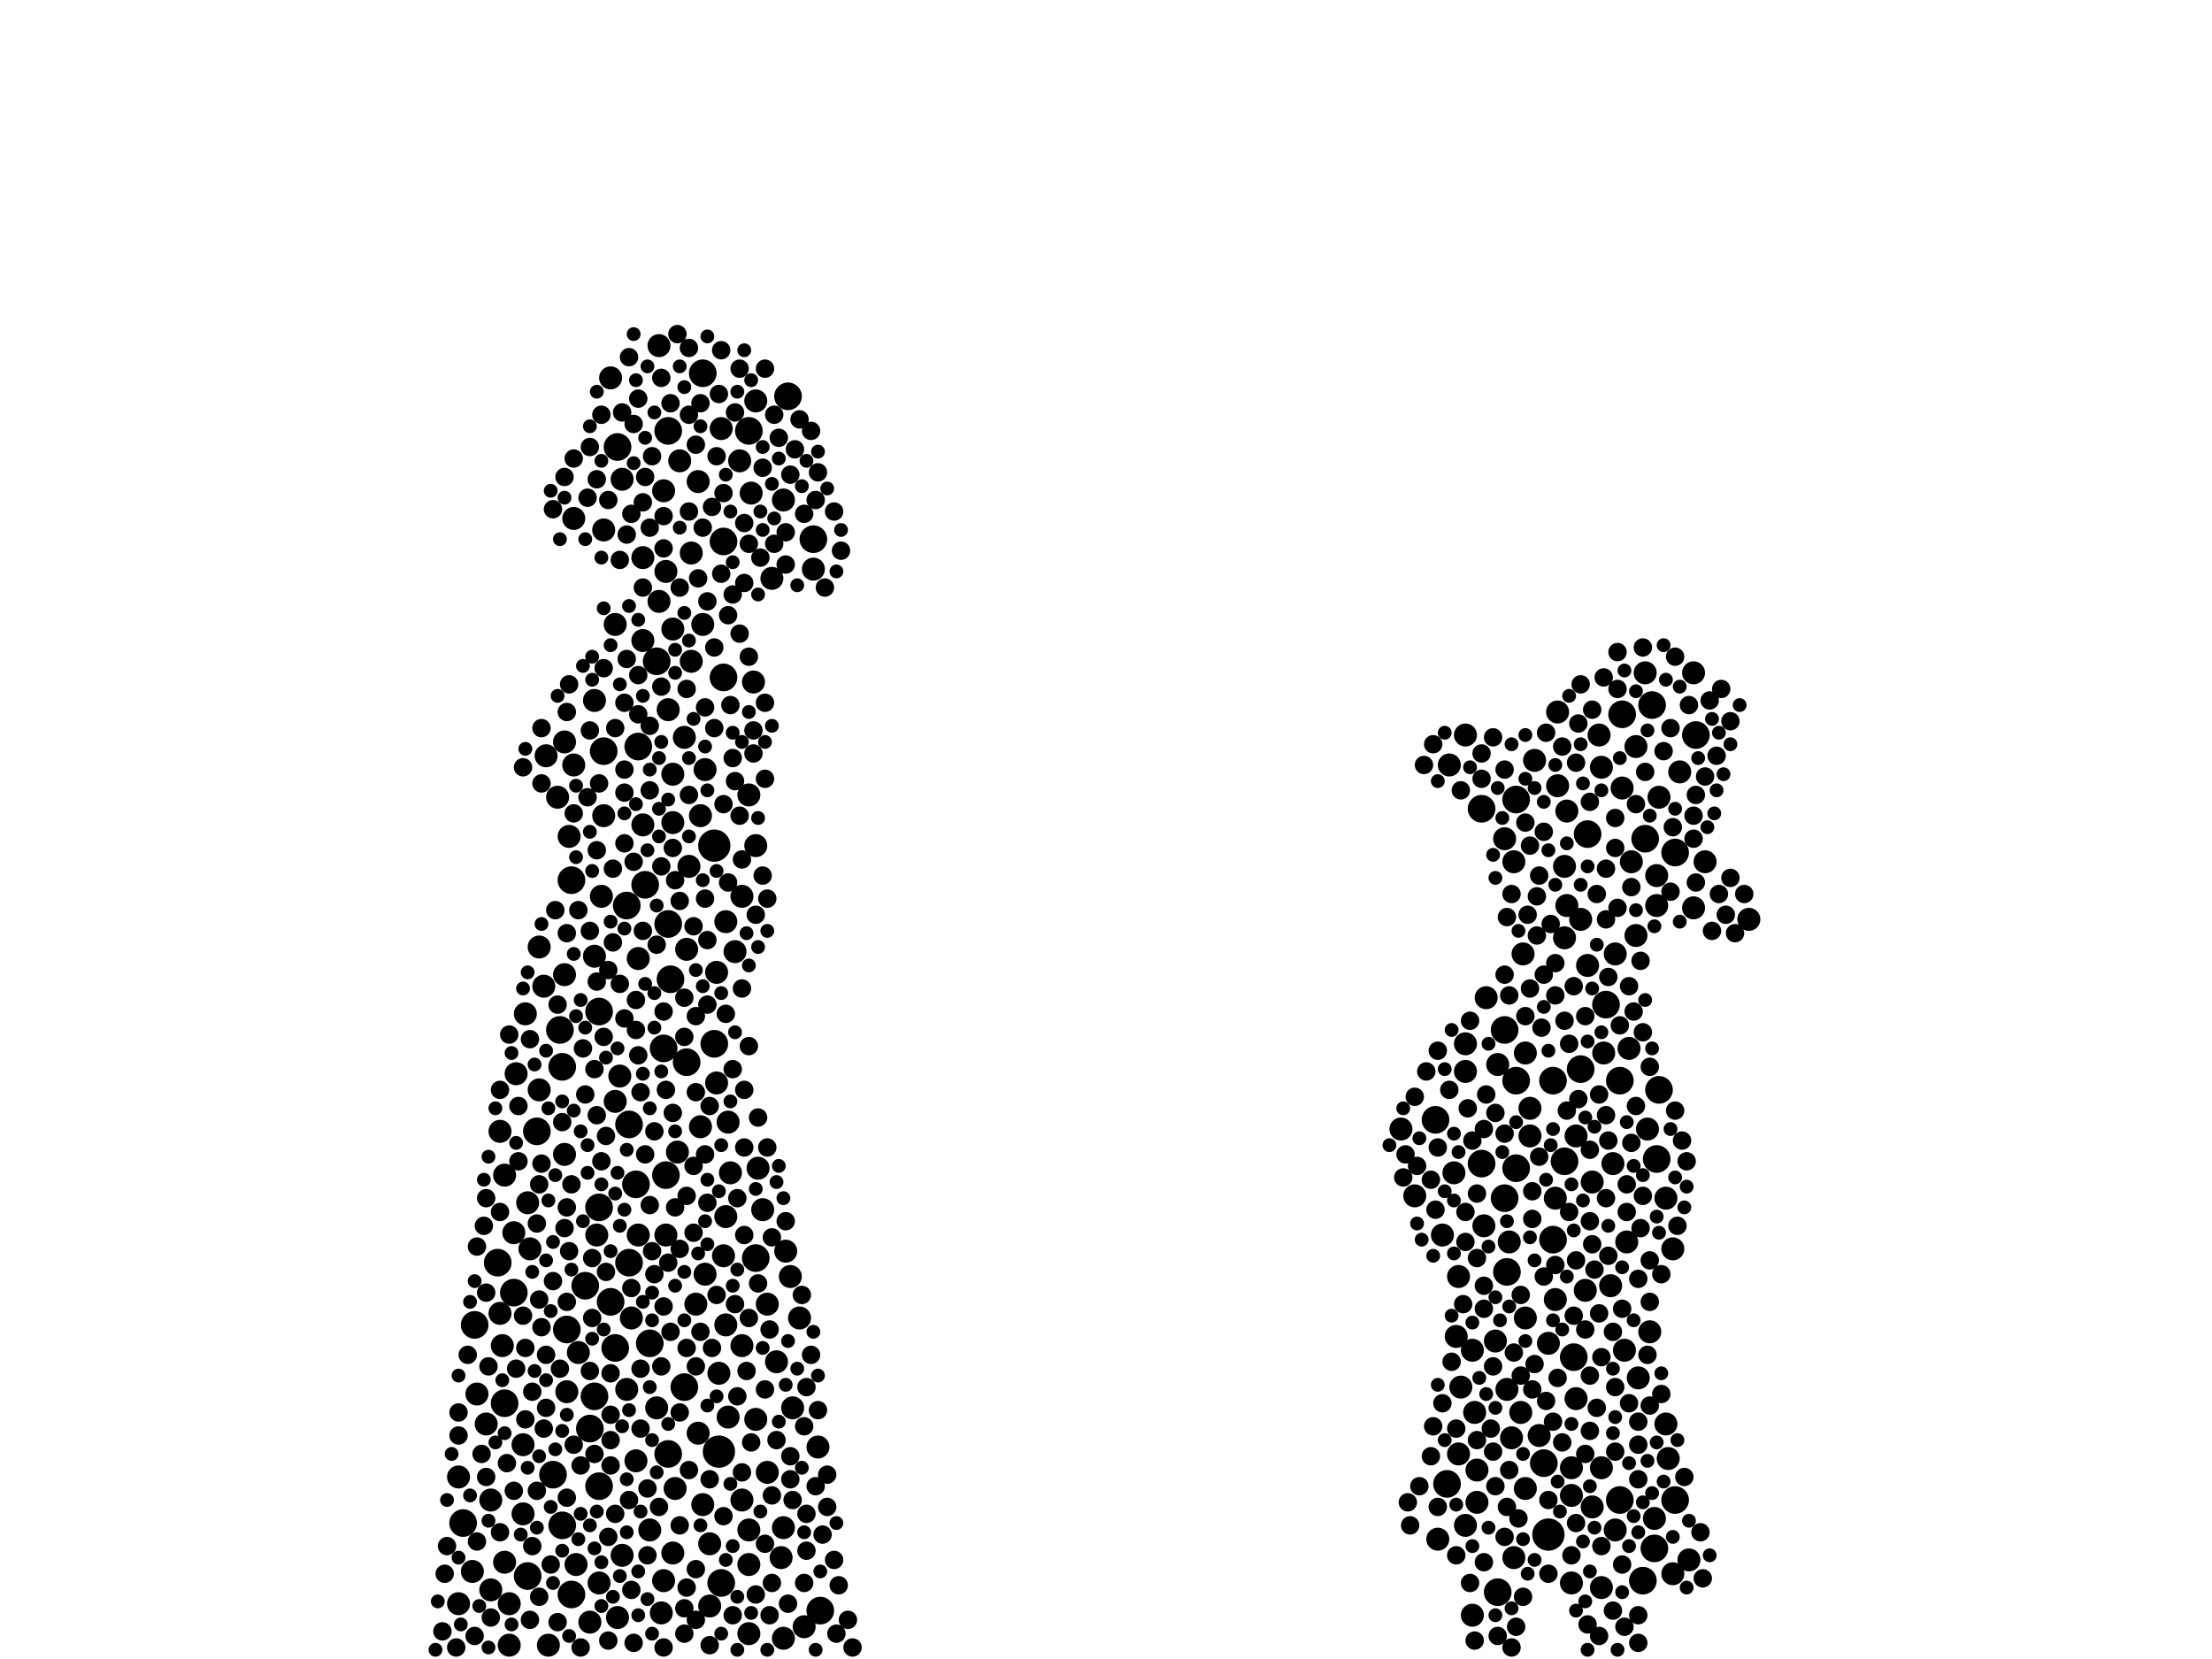 <?xml version="1.0" encoding="utf-8"?>
<svg xmlns="http://www.w3.org/2000/svg"
     xmlns:xlink="http://www.w3.org/1999/xlink" width="1920" height="1440" >

            <defs>
            <style type="text/css"><![CDATA[
circle {stroke: none;}
.c0 {fill: #000000;}
]]></style>
            </defs>
<rect x="0" y="0" width="1920" height="1440" fill="white"/>
<circle cx="620" cy="734" r="14" class="c0"/>
<circle cx="624" cy="1260" r="14" class="c0"/>
<circle cx="1344" cy="1332" r="14" class="c0"/>
<circle cx="626" cy="1374" r="12" class="c0"/>
<circle cx="512" cy="1240" r="12" class="c0"/>
<circle cx="1378" cy="724" r="12" class="c0"/>
<circle cx="508" cy="1116" r="12" class="c0"/>
<circle cx="1256" cy="1288" r="12" class="c0"/>
<circle cx="1286" cy="702" r="12" class="c0"/>
<circle cx="570" cy="574" r="12" class="c0"/>
<circle cx="656" cy="1092" r="12" class="c0"/>
<circle cx="712" cy="1398" r="12" class="c0"/>
<circle cx="1306" cy="1040" r="12" class="c0"/>
<circle cx="530" cy="1130" r="12" class="c0"/>
<circle cx="534" cy="1170" r="12" class="c0"/>
<circle cx="576" cy="910" r="12" class="c0"/>
<circle cx="684" cy="344" r="12" class="c0"/>
<circle cx="466" cy="982" r="12" class="c0"/>
<circle cx="486" cy="894" r="12" class="c0"/>
<circle cx="1300" cy="1382" r="12" class="c0"/>
<circle cx="1440" cy="946" r="12" class="c0"/>
<circle cx="1348" cy="1076" r="12" class="c0"/>
<circle cx="1286" cy="1010" r="12" class="c0"/>
<circle cx="594" cy="1204" r="12" class="c0"/>
<circle cx="438" cy="1218" r="12" class="c0"/>
<circle cx="496" cy="1384" r="12" class="c0"/>
<circle cx="580" cy="802" r="12" class="c0"/>
<circle cx="1454" cy="1302" r="12" class="c0"/>
<circle cx="580" cy="1262" r="12" class="c0"/>
<circle cx="496" cy="764" r="12" class="c0"/>
<circle cx="554" cy="648" r="12" class="c0"/>
<circle cx="1366" cy="1178" r="12" class="c0"/>
<circle cx="544" cy="786" r="12" class="c0"/>
<circle cx="706" cy="468" r="12" class="c0"/>
<circle cx="492" cy="1154" r="12" class="c0"/>
<circle cx="412" cy="1150" r="12" class="c0"/>
<circle cx="1358" cy="1008" r="12" class="c0"/>
<circle cx="1394" cy="872" r="12" class="c0"/>
<circle cx="1436" cy="1344" r="12" class="c0"/>
<circle cx="1340" cy="1270" r="12" class="c0"/>
<circle cx="432" cy="1096" r="12" class="c0"/>
<circle cx="1306" cy="894" r="12" class="c0"/>
<circle cx="524" cy="652" r="12" class="c0"/>
<circle cx="1308" cy="1104" r="12" class="c0"/>
<circle cx="582" cy="850" r="12" class="c0"/>
<circle cx="1426" cy="1372" r="12" class="c0"/>
<circle cx="578" cy="1020" r="12" class="c0"/>
<circle cx="628" cy="470" r="12" class="c0"/>
<circle cx="620" cy="906" r="12" class="c0"/>
<circle cx="1406" cy="1302" r="12" class="c0"/>
<circle cx="1246" cy="972" r="12" class="c0"/>
<circle cx="520" cy="878" r="12" class="c0"/>
<circle cx="1316" cy="694" r="12" class="c0"/>
<circle cx="488" cy="1324" r="12" class="c0"/>
<circle cx="536" cy="388" r="12" class="c0"/>
<circle cx="1472" cy="638" r="12" class="c0"/>
<circle cx="1438" cy="1006" r="12" class="c0"/>
<circle cx="480" cy="1280" r="12" class="c0"/>
<circle cx="546" cy="976" r="12" class="c0"/>
<circle cx="560" cy="768" r="12" class="c0"/>
<circle cx="520" cy="1048" r="12" class="c0"/>
<circle cx="1316" cy="938" r="12" class="c0"/>
<circle cx="402" cy="1322" r="12" class="c0"/>
<circle cx="488" cy="926" r="12" class="c0"/>
<circle cx="628" cy="588" r="12" class="c0"/>
<circle cx="520" cy="1290" r="12" class="c0"/>
<circle cx="546" cy="1096" r="12" class="c0"/>
<circle cx="596" cy="922" r="12" class="c0"/>
<circle cx="1348" cy="938" r="12" class="c0"/>
<circle cx="1372" cy="928" r="12" class="c0"/>
<circle cx="1408" cy="620" r="12" class="c0"/>
<circle cx="1428" cy="728" r="12" class="c0"/>
<circle cx="650" cy="374" r="12" class="c0"/>
<circle cx="580" cy="374" r="12" class="c0"/>
<circle cx="1406" cy="938" r="12" class="c0"/>
<circle cx="458" cy="1368" r="12" class="c0"/>
<circle cx="564" cy="1166" r="12" class="c0"/>
<circle cx="1454" cy="740" r="12" class="c0"/>
<circle cx="446" cy="1122" r="12" class="c0"/>
<circle cx="1316" cy="1014" r="12" class="c0"/>
<circle cx="516" cy="1212" r="12" class="c0"/>
<circle cx="610" cy="324" r="12" class="c0"/>
<circle cx="1434" cy="612" r="12" class="c0"/>
<circle cx="552" cy="1028" r="12" class="c0"/>
<circle cx="398" cy="1392" r="10" class="c0"/>
<circle cx="666" cy="1132" r="10" class="c0"/>
<circle cx="658" cy="1014" r="10" class="c0"/>
<circle cx="1392" cy="914" r="10" class="c0"/>
<circle cx="540" cy="416" r="10" class="c0"/>
<circle cx="1410" cy="1172" r="10" class="c0"/>
<circle cx="484" cy="692" r="10" class="c0"/>
<circle cx="1320" cy="1226" r="10" class="c0"/>
<circle cx="1358" cy="814" r="10" class="c0"/>
<circle cx="1252" cy="1072" r="10" class="c0"/>
<circle cx="436" cy="1168" r="10" class="c0"/>
<circle cx="1332" cy="660" r="10" class="c0"/>
<circle cx="1518" cy="798" r="10" class="c0"/>
<circle cx="1420" cy="648" r="10" class="c0"/>
<circle cx="1312" cy="1248" r="10" class="c0"/>
<circle cx="574" cy="1400" r="10" class="c0"/>
<circle cx="678" cy="1352" r="10" class="c0"/>
<circle cx="1228" cy="1038" r="10" class="c0"/>
<circle cx="622" cy="844" r="10" class="c0"/>
<circle cx="1272" cy="638" r="10" class="c0"/>
<circle cx="1382" cy="1026" r="10" class="c0"/>
<circle cx="468" cy="946" r="10" class="c0"/>
<circle cx="1390" cy="1274" r="10" class="c0"/>
<circle cx="410" cy="1364" r="10" class="c0"/>
<circle cx="544" cy="1206" r="10" class="c0"/>
<circle cx="456" cy="880" r="10" class="c0"/>
<circle cx="1266" cy="1262" r="10" class="c0"/>
<circle cx="1352" cy="682" r="10" class="c0"/>
<circle cx="656" cy="734" r="10" class="c0"/>
<circle cx="1398" cy="1116" r="10" class="c0"/>
<circle cx="500" cy="1358" r="10" class="c0"/>
<circle cx="642" cy="400" r="10" class="c0"/>
<circle cx="448" cy="932" r="10" class="c0"/>
<circle cx="398" cy="1282" r="10" class="c0"/>
<circle cx="490" cy="1002" r="10" class="c0"/>
<circle cx="710" cy="1256" r="10" class="c0"/>
<circle cx="518" cy="1072" r="10" class="c0"/>
<circle cx="1350" cy="1128" r="10" class="c0"/>
<circle cx="584" cy="672" r="10" class="c0"/>
<circle cx="1388" cy="638" r="10" class="c0"/>
<circle cx="498" cy="664" r="10" class="c0"/>
<circle cx="1422" cy="1196" r="10" class="c0"/>
<circle cx="630" cy="1056" r="10" class="c0"/>
<circle cx="584" cy="1348" r="10" class="c0"/>
<circle cx="1458" cy="670" r="10" class="c0"/>
<circle cx="1480" cy="748" r="10" class="c0"/>
<circle cx="472" cy="856" r="10" class="c0"/>
<circle cx="1402" cy="828" r="10" class="c0"/>
<circle cx="1300" cy="924" r="10" class="c0"/>
<circle cx="1440" cy="692" r="10" class="c0"/>
<circle cx="638" cy="826" r="10" class="c0"/>
<circle cx="1400" cy="1010" r="10" class="c0"/>
<circle cx="666" cy="1278" r="10" class="c0"/>
<circle cx="552" cy="1268" r="10" class="c0"/>
<circle cx="524" cy="708" r="10" class="c0"/>
<circle cx="534" cy="542" r="10" class="c0"/>
<circle cx="1248" cy="1336" r="10" class="c0"/>
<circle cx="606" cy="1244" r="10" class="c0"/>
<circle cx="1416" cy="748" r="10" class="c0"/>
<circle cx="580" cy="616" r="10" class="c0"/>
<circle cx="530" cy="328" r="10" class="c0"/>
<circle cx="1350" cy="1040" r="10" class="c0"/>
<circle cx="1470" cy="788" r="10" class="c0"/>
<circle cx="434" cy="1140" r="10" class="c0"/>
<circle cx="1452" cy="1084" r="10" class="c0"/>
<circle cx="1344" cy="1166" r="10" class="c0"/>
<circle cx="1298" cy="1164" r="10" class="c0"/>
<circle cx="438" cy="1020" r="10" class="c0"/>
<circle cx="1360" cy="704" r="10" class="c0"/>
<circle cx="1414" cy="910" r="10" class="c0"/>
<circle cx="1412" cy="1078" r="10" class="c0"/>
<circle cx="516" cy="830" r="10" class="c0"/>
<circle cx="612" cy="668" r="10" class="c0"/>
<circle cx="694" cy="1144" r="10" class="c0"/>
<circle cx="1364" cy="1274" r="10" class="c0"/>
<circle cx="586" cy="1292" r="10" class="c0"/>
<circle cx="1364" cy="1374" r="10" class="c0"/>
<circle cx="670" cy="502" r="10" class="c0"/>
<circle cx="1390" cy="666" r="10" class="c0"/>
<circle cx="686" cy="1108" r="10" class="c0"/>
<circle cx="1280" cy="1226" r="10" class="c0"/>
<circle cx="1288" cy="1064" r="10" class="c0"/>
<circle cx="558" cy="484" r="10" class="c0"/>
<circle cx="1446" cy="1040" r="10" class="c0"/>
<circle cx="650" cy="1328" r="10" class="c0"/>
<circle cx="446" cy="1070" r="10" class="c0"/>
<circle cx="502" cy="1174" r="10" class="c0"/>
<circle cx="1310" cy="1078" r="10" class="c0"/>
<circle cx="606" cy="418" r="10" class="c0"/>
<circle cx="474" cy="656" r="10" class="c0"/>
<circle cx="1272" cy="906" r="10" class="c0"/>
<circle cx="632" cy="1230" r="10" class="c0"/>
<circle cx="1314" cy="748" r="10" class="c0"/>
<circle cx="1272" cy="930" r="10" class="c0"/>
<circle cx="1258" cy="664" r="10" class="c0"/>
<circle cx="630" cy="1150" r="10" class="c0"/>
<circle cx="1438" cy="760" r="10" class="c0"/>
<circle cx="630" cy="800" r="10" class="c0"/>
<circle cx="1446" cy="1236" r="10" class="c0"/>
<circle cx="1306" cy="728" r="10" class="c0"/>
<circle cx="1466" cy="1354" r="10" class="c0"/>
<circle cx="1324" cy="1144" r="10" class="c0"/>
<circle cx="1324" cy="914" r="10" class="c0"/>
<circle cx="600" cy="574" r="10" class="c0"/>
<circle cx="608" cy="978" r="10" class="c0"/>
<circle cx="594" cy="640" r="10" class="c0"/>
<circle cx="1372" cy="798" r="10" class="c0"/>
<circle cx="494" cy="726" r="10" class="c0"/>
<circle cx="540" cy="1350" r="10" class="c0"/>
<circle cx="554" cy="832" r="10" class="c0"/>
<circle cx="1448" cy="1266" r="10" class="c0"/>
<circle cx="1408" cy="684" r="10" class="c0"/>
<circle cx="1308" cy="1206" r="10" class="c0"/>
<circle cx="644" cy="1302" r="10" class="c0"/>
<circle cx="524" cy="460" r="10" class="c0"/>
<circle cx="1382" cy="1308" r="10" class="c0"/>
<circle cx="520" cy="1374" r="10" class="c0"/>
<circle cx="616" cy="1394" r="10" class="c0"/>
<circle cx="414" cy="1210" r="10" class="c0"/>
<circle cx="622" cy="940" r="10" class="c0"/>
<circle cx="572" cy="522" r="10" class="c0"/>
<circle cx="680" cy="1422" r="10" class="c0"/>
<circle cx="654" cy="592" r="10" class="c0"/>
<circle cx="1282" cy="1276" r="10" class="c0"/>
<circle cx="434" cy="982" r="10" class="c0"/>
<circle cx="498" cy="450" r="10" class="c0"/>
<circle cx="612" cy="1106" r="10" class="c0"/>
<circle cx="650" cy="690" r="10" class="c0"/>
<circle cx="516" cy="608" r="10" class="c0"/>
<circle cx="1364" cy="1298" r="10" class="c0"/>
<circle cx="1216" cy="980" r="10" class="c0"/>
<circle cx="1278" cy="1402" r="10" class="c0"/>
<circle cx="454" cy="1254" r="10" class="c0"/>
<circle cx="680" cy="1326" r="10" class="c0"/>
<circle cx="1376" cy="1120" r="10" class="c0"/>
<circle cx="558" cy="716" r="10" class="c0"/>
<circle cx="1352" cy="618" r="10" class="c0"/>
<circle cx="1272" cy="1324" r="10" class="c0"/>
<circle cx="442" cy="1392" r="10" class="c0"/>
<circle cx="460" cy="1084" r="10" class="c0"/>
<circle cx="674" cy="1182" r="10" class="c0"/>
<circle cx="652" cy="428" r="10" class="c0"/>
<circle cx="608" cy="708" r="10" class="c0"/>
<circle cx="588" cy="1000" r="10" class="c0"/>
<circle cx="492" cy="1208" r="10" class="c0"/>
<circle cx="572" cy="300" r="10" class="c0"/>
<circle cx="578" cy="1072" r="10" class="c0"/>
<circle cx="1282" cy="1304" r="10" class="c0"/>
<circle cx="458" cy="1044" r="10" class="c0"/>
<circle cx="584" cy="546" r="10" class="c0"/>
<circle cx="598" cy="752" r="10" class="c0"/>
<circle cx="1262" cy="1018" r="10" class="c0"/>
<circle cx="476" cy="1428" r="10" class="c0"/>
<circle cx="576" cy="1372" r="10" class="c0"/>
<circle cx="554" cy="1072" r="10" class="c0"/>
<circle cx="1368" cy="986" r="10" class="c0"/>
<circle cx="590" cy="400" r="10" class="c0"/>
<circle cx="600" cy="480" r="10" class="c0"/>
<circle cx="1360" cy="786" r="10" class="c0"/>
<circle cx="1290" cy="866" r="10" class="c0"/>
<circle cx="1266" cy="1108" r="10" class="c0"/>
<circle cx="534" cy="956" r="10" class="c0"/>
<circle cx="1268" cy="1204" r="10" class="c0"/>
<circle cx="438" cy="1356" r="10" class="c0"/>
<circle cx="1264" cy="1160" r="10" class="c0"/>
<circle cx="538" cy="934" r="10" class="c0"/>
<circle cx="578" cy="496" r="10" class="c0"/>
<circle cx="1322" cy="828" r="10" class="c0"/>
<circle cx="706" cy="494" r="10" class="c0"/>
<circle cx="682" cy="1086" r="10" class="c0"/>
<circle cx="1278" cy="1172" r="10" class="c0"/>
<circle cx="1336" cy="1246" r="10" class="c0"/>
<circle cx="548" cy="1144" r="10" class="c0"/>
<circle cx="1358" cy="752" r="10" class="c0"/>
<circle cx="596" cy="824" r="10" class="c0"/>
<circle cx="626" cy="372" r="10" class="c0"/>
<circle cx="584" cy="714" r="10" class="c0"/>
<circle cx="1452" cy="1366" r="10" class="c0"/>
<circle cx="688" cy="1222" r="10" class="c0"/>
<circle cx="1436" cy="1318" r="10" class="c0"/>
<circle cx="468" cy="822" r="10" class="c0"/>
<circle cx="644" cy="1168" r="10" class="c0"/>
<circle cx="1438" cy="786" r="10" class="c0"/>
<circle cx="1432" cy="1156" r="10" class="c0"/>
<circle cx="1328" cy="962" r="10" class="c0"/>
<circle cx="1324" cy="1292" r="10" class="c0"/>
<circle cx="1470" cy="584" r="10" class="c0"/>
<circle cx="624" cy="1192" r="10" class="c0"/>
<circle cx="650" cy="1418" r="10" class="c0"/>
<circle cx="522" cy="778" r="10" class="c0"/>
<circle cx="512" cy="1408" r="10" class="c0"/>
<circle cx="610" cy="542" r="10" class="c0"/>
<circle cx="628" cy="1090" r="10" class="c0"/>
<circle cx="422" cy="1236" r="10" class="c0"/>
<circle cx="454" cy="1314" r="10" class="c0"/>
<circle cx="662" cy="1050" r="10" class="c0"/>
<circle cx="610" cy="1306" r="10" class="c0"/>
<circle cx="426" cy="1380" r="10" class="c0"/>
<circle cx="426" cy="1302" r="10" class="c0"/>
<circle cx="656" cy="1232" r="10" class="c0"/>
<circle cx="644" cy="778" r="10" class="c0"/>
<circle cx="604" cy="1132" r="10" class="c0"/>
<circle cx="1314" cy="1352" r="10" class="c0"/>
<circle cx="536" cy="1404" r="10" class="c0"/>
<circle cx="634" cy="1018" r="10" class="c0"/>
<circle cx="1420" cy="812" r="10" class="c0"/>
<circle cx="1378" cy="838" r="10" class="c0"/>
<circle cx="1430" cy="980" r="10" class="c0"/>
<circle cx="490" cy="846" r="10" class="c0"/>
<circle cx="564" cy="1328" r="10" class="c0"/>
<circle cx="576" cy="426" r="10" class="c0"/>
<circle cx="558" cy="556" r="10" class="c0"/>
<circle cx="490" cy="644" r="10" class="c0"/>
<circle cx="650" cy="1358" r="10" class="c0"/>
<circle cx="1428" cy="584" r="10" class="c0"/>
<circle cx="1390" cy="1378" r="10" class="c0"/>
<circle cx="680" cy="434" r="10" class="c0"/>
<circle cx="616" cy="1340" r="10" class="c0"/>
<circle cx="1328" cy="986" r="10" class="c0"/>
<circle cx="698" cy="1412" r="10" class="c0"/>
<circle cx="1402" cy="1328" r="10" class="c0"/>
<circle cx="656" cy="348" r="10" class="c0"/>
<circle cx="1368" cy="1214" r="10" class="c0"/>
<circle cx="570" cy="1222" r="10" class="c0"/>
<circle cx="442" cy="1428" r="10" class="c0"/>
<circle cx="632" cy="974" r="10" class="c0"/>
<circle cx="1242" cy="1024" r="8" class="c0"/>
<circle cx="604" cy="1186" r="8" class="c0"/>
<circle cx="1408" cy="1136" r="8" class="c0"/>
<circle cx="1502" cy="626" r="8" class="c0"/>
<circle cx="496" cy="1028" r="8" class="c0"/>
<circle cx="686" cy="1284" r="8" class="c0"/>
<circle cx="1402" cy="1204" r="8" class="c0"/>
<circle cx="1290" cy="950" r="8" class="c0"/>
<circle cx="566" cy="396" r="8" class="c0"/>
<circle cx="1402" cy="736" r="8" class="c0"/>
<circle cx="490" cy="414" r="8" class="c0"/>
<circle cx="1400" cy="1398" r="8" class="c0"/>
<circle cx="698" cy="1374" r="8" class="c0"/>
<circle cx="460" cy="1406" r="8" class="c0"/>
<circle cx="1394" cy="968" r="8" class="c0"/>
<circle cx="528" cy="434" r="8" class="c0"/>
<circle cx="598" cy="302" r="8" class="c0"/>
<circle cx="1338" cy="892" r="8" class="c0"/>
<circle cx="1272" cy="1052" r="8" class="c0"/>
<circle cx="1300" cy="1420" r="8" class="c0"/>
<circle cx="538" cy="486" r="8" class="c0"/>
<circle cx="1308" cy="796" r="8" class="c0"/>
<circle cx="398" cy="1246" r="8" class="c0"/>
<circle cx="1306" cy="668" r="8" class="c0"/>
<circle cx="1332" cy="1184" r="8" class="c0"/>
<circle cx="494" cy="1086" r="8" class="c0"/>
<circle cx="662" cy="406" r="8" class="c0"/>
<circle cx="514" cy="1144" r="8" class="c0"/>
<circle cx="714" cy="1332" r="8" class="c0"/>
<circle cx="516" cy="1262" r="8" class="c0"/>
<circle cx="590" cy="1084" r="8" class="c0"/>
<circle cx="1294" cy="1240" r="8" class="c0"/>
<circle cx="636" cy="516" r="8" class="c0"/>
<circle cx="620" cy="562" r="8" class="c0"/>
<circle cx="648" cy="1190" r="8" class="c0"/>
<circle cx="512" cy="808" r="8" class="c0"/>
<circle cx="582" cy="350" r="8" class="c0"/>
<circle cx="560" cy="1002" r="8" class="c0"/>
<circle cx="634" cy="612" r="8" class="c0"/>
<circle cx="472" cy="1240" r="8" class="c0"/>
<circle cx="1308" cy="1308" r="8" class="c0"/>
<circle cx="1324" cy="882" r="8" class="c0"/>
<circle cx="594" cy="900" r="8" class="c0"/>
<circle cx="1404" cy="598" r="8" class="c0"/>
<circle cx="654" cy="634" r="8" class="c0"/>
<circle cx="434" cy="1330" r="8" class="c0"/>
<circle cx="466" cy="1294" r="8" class="c0"/>
<circle cx="630" cy="880" r="8" class="c0"/>
<circle cx="598" cy="444" r="8" class="c0"/>
<circle cx="518" cy="852" r="8" class="c0"/>
<circle cx="1356" cy="648" r="8" class="c0"/>
<circle cx="474" cy="1176" r="8" class="c0"/>
<circle cx="470" cy="680" r="8" class="c0"/>
<circle cx="462" cy="1208" r="8" class="c0"/>
<circle cx="492" cy="618" r="8" class="c0"/>
<circle cx="1492" cy="776" r="8" class="c0"/>
<circle cx="1222" cy="1304" r="8" class="c0"/>
<circle cx="386" cy="1366" r="8" class="c0"/>
<circle cx="418" cy="1262" r="8" class="c0"/>
<circle cx="664" cy="1206" r="8" class="c0"/>
<circle cx="564" cy="686" r="8" class="c0"/>
<circle cx="554" cy="916" r="8" class="c0"/>
<circle cx="1422" cy="1254" r="8" class="c0"/>
<circle cx="616" cy="1284" r="8" class="c0"/>
<circle cx="568" cy="1106" r="8" class="c0"/>
<circle cx="498" cy="1254" r="8" class="c0"/>
<circle cx="450" cy="1008" r="8" class="c0"/>
<circle cx="1380" cy="1242" r="8" class="c0"/>
<circle cx="1314" cy="1174" r="8" class="c0"/>
<circle cx="1422" cy="1234" r="8" class="c0"/>
<circle cx="1238" cy="930" r="8" class="c0"/>
<circle cx="708" cy="1290" r="8" class="c0"/>
<circle cx="1404" cy="788" r="8" class="c0"/>
<circle cx="656" cy="1384" r="8" class="c0"/>
<circle cx="612" cy="780" r="8" class="c0"/>
<circle cx="688" cy="1302" r="8" class="c0"/>
<circle cx="1264" cy="1350" r="8" class="c0"/>
<circle cx="1462" cy="1282" r="8" class="c0"/>
<circle cx="1312" cy="776" r="8" class="c0"/>
<circle cx="422" cy="1040" r="8" class="c0"/>
<circle cx="556" cy="1240" r="8" class="c0"/>
<circle cx="490" cy="1066" r="8" class="c0"/>
<circle cx="652" cy="1252" r="8" class="c0"/>
<circle cx="1376" cy="1154" r="8" class="c0"/>
<circle cx="1372" cy="594" r="8" class="c0"/>
<circle cx="1282" cy="1092" r="8" class="c0"/>
<circle cx="1288" cy="1136" r="8" class="c0"/>
<circle cx="522" cy="1008" r="8" class="c0"/>
<circle cx="646" cy="946" r="8" class="c0"/>
<circle cx="1394" cy="754" r="8" class="c0"/>
<circle cx="690" cy="390" r="8" class="c0"/>
<circle cx="674" cy="1250" r="8" class="c0"/>
<circle cx="554" cy="586" r="8" class="c0"/>
<circle cx="1350" cy="864" r="8" class="c0"/>
<circle cx="1296" cy="1186" r="8" class="c0"/>
<circle cx="704" cy="1176" r="8" class="c0"/>
<circle cx="480" cy="1112" r="8" class="c0"/>
<circle cx="740" cy="1430" r="8" class="c0"/>
<circle cx="406" cy="1176" r="8" class="c0"/>
<circle cx="396" cy="1430" r="8" class="c0"/>
<circle cx="528" cy="1424" r="8" class="c0"/>
<circle cx="700" cy="1346" r="8" class="c0"/>
<circle cx="530" cy="1192" r="8" class="c0"/>
<circle cx="656" cy="794" r="8" class="c0"/>
<circle cx="568" cy="982" r="8" class="c0"/>
<circle cx="1476" cy="1330" r="8" class="c0"/>
<circle cx="516" cy="928" r="8" class="c0"/>
<circle cx="550" cy="1426" r="8" class="c0"/>
<circle cx="1288" cy="1356" r="8" class="c0"/>
<circle cx="578" cy="946" r="8" class="c0"/>
<circle cx="556" cy="1188" r="8" class="c0"/>
<circle cx="636" cy="928" r="8" class="c0"/>
<circle cx="534" cy="632" r="8" class="c0"/>
<circle cx="626" cy="304" r="8" class="c0"/>
<circle cx="660" cy="484" r="8" class="c0"/>
<circle cx="1258" cy="946" r="8" class="c0"/>
<circle cx="576" cy="878" r="8" class="c0"/>
<circle cx="564" cy="458" r="8" class="c0"/>
<circle cx="1340" cy="1108" r="8" class="c0"/>
<circle cx="1470" cy="708" r="8" class="c0"/>
<circle cx="488" cy="974" r="8" class="c0"/>
<circle cx="572" cy="1308" r="8" class="c0"/>
<circle cx="1412" cy="1052" r="8" class="c0"/>
<circle cx="584" cy="966" r="8" class="c0"/>
<circle cx="1472" cy="766" r="8" class="c0"/>
<circle cx="604" cy="1406" r="8" class="c0"/>
<circle cx="1450" cy="632" r="8" class="c0"/>
<circle cx="576" cy="1134" r="8" class="c0"/>
<circle cx="1282" cy="1250" r="8" class="c0"/>
<circle cx="1392" cy="588" r="8" class="c0"/>
<circle cx="710" cy="1224" r="8" class="c0"/>
<circle cx="558" cy="510" r="8" class="c0"/>
<circle cx="1334" cy="812" r="8" class="c0"/>
<circle cx="628" cy="1316" r="8" class="c0"/>
<circle cx="620" cy="632" r="8" class="c0"/>
<circle cx="736" cy="1406" r="8" class="c0"/>
<circle cx="1298" cy="966" r="8" class="c0"/>
<circle cx="534" cy="1314" r="8" class="c0"/>
<circle cx="596" cy="1170" r="8" class="c0"/>
<circle cx="728" cy="1376" r="8" class="c0"/>
<circle cx="596" cy="598" r="8" class="c0"/>
<circle cx="480" cy="442" r="8" class="c0"/>
<circle cx="492" cy="1130" r="8" class="c0"/>
<circle cx="586" cy="1048" r="8" class="c0"/>
<circle cx="512" cy="634" r="8" class="c0"/>
<circle cx="1396" cy="990" r="8" class="c0"/>
<circle cx="1418" cy="878" r="8" class="c0"/>
<circle cx="1410" cy="1412" r="8" class="c0"/>
<circle cx="602" cy="1070" r="8" class="c0"/>
<circle cx="1286" cy="654" r="8" class="c0"/>
<circle cx="1472" cy="690" r="8" class="c0"/>
<circle cx="1306" cy="1334" r="8" class="c0"/>
<circle cx="1378" cy="1410" r="8" class="c0"/>
<circle cx="1402" cy="1260" r="8" class="c0"/>
<circle cx="446" cy="1294" r="8" class="c0"/>
<circle cx="524" cy="580" r="8" class="c0"/>
<circle cx="1404" cy="566" r="8" class="c0"/>
<circle cx="1412" cy="1028" r="8" class="c0"/>
<circle cx="724" cy="1354" r="8" class="c0"/>
<circle cx="664" cy="610" r="8" class="c0"/>
<circle cx="636" cy="658" r="8" class="c0"/>
<circle cx="1422" cy="1284" r="8" class="c0"/>
<circle cx="670" cy="1074" r="8" class="c0"/>
<circle cx="632" cy="766" r="8" class="c0"/>
<circle cx="542" cy="688" r="8" class="c0"/>
<circle cx="518" cy="738" r="8" class="c0"/>
<circle cx="510" cy="692" r="8" class="c0"/>
<circle cx="1384" cy="1102" r="8" class="c0"/>
<circle cx="642" cy="550" r="8" class="c0"/>
<circle cx="614" cy="522" r="8" class="c0"/>
<circle cx="388" cy="1342" r="8" class="c0"/>
<circle cx="664" cy="320" r="8" class="c0"/>
<circle cx="564" cy="630" r="8" class="c0"/>
<circle cx="686" cy="412" r="8" class="c0"/>
<circle cx="1478" cy="1370" r="8" class="c0"/>
<circle cx="1260" cy="1182" r="8" class="c0"/>
<circle cx="1466" cy="612" r="8" class="c0"/>
<circle cx="468" cy="1128" r="8" class="c0"/>
<circle cx="602" cy="1012" r="8" class="c0"/>
<circle cx="538" cy="854" r="8" class="c0"/>
<circle cx="412" cy="1420" r="8" class="c0"/>
<circle cx="638" cy="1132" r="8" class="c0"/>
<circle cx="466" cy="1062" r="8" class="c0"/>
<circle cx="684" cy="1392" r="8" class="c0"/>
<circle cx="524" cy="900" r="8" class="c0"/>
<circle cx="700" cy="1204" r="8" class="c0"/>
<circle cx="454" cy="666" r="8" class="c0"/>
<circle cx="422" cy="1122" r="8" class="c0"/>
<circle cx="586" cy="764" r="8" class="c0"/>
<circle cx="1342" cy="1216" r="8" class="c0"/>
<circle cx="532" cy="754" r="8" class="c0"/>
<circle cx="642" cy="320" r="8" class="c0"/>
<circle cx="1366" cy="856" r="8" class="c0"/>
<circle cx="618" cy="1170" r="8" class="c0"/>
<circle cx="1376" cy="882" r="8" class="c0"/>
<circle cx="594" cy="866" r="8" class="c0"/>
<circle cx="498" cy="706" r="8" class="c0"/>
<circle cx="1408" cy="1358" r="8" class="c0"/>
<circle cx="594" cy="1396" r="8" class="c0"/>
<circle cx="650" cy="1144" r="8" class="c0"/>
<circle cx="448" cy="1188" r="8" class="c0"/>
<circle cx="1220" cy="1002" r="8" class="c0"/>
<circle cx="718" cy="1308" r="8" class="c0"/>
<circle cx="1344" cy="1366" r="8" class="c0"/>
<circle cx="670" cy="1374" r="8" class="c0"/>
<circle cx="470" cy="1152" r="8" class="c0"/>
<circle cx="1390" cy="1342" r="8" class="c0"/>
<circle cx="462" cy="1342" r="8" class="c0"/>
<circle cx="604" cy="948" r="8" class="c0"/>
<circle cx="482" cy="790" r="8" class="c0"/>
<circle cx="1324" cy="714" r="8" class="c0"/>
<circle cx="590" cy="510" r="8" class="c0"/>
<circle cx="1394" cy="1040" r="8" class="c0"/>
<circle cx="550" cy="368" r="8" class="c0"/>
<circle cx="1428" cy="670" r="8" class="c0"/>
<circle cx="1432" cy="1130" r="8" class="c0"/>
<circle cx="1228" cy="952" r="8" class="c0"/>
<circle cx="608" cy="350" r="8" class="c0"/>
<circle cx="1454" cy="964" r="8" class="c0"/>
<circle cx="554" cy="620" r="8" class="c0"/>
<circle cx="710" cy="410" r="8" class="c0"/>
<circle cx="618" cy="440" r="8" class="c0"/>
<circle cx="520" cy="680" r="8" class="c0"/>
<circle cx="598" cy="1276" r="8" class="c0"/>
<circle cx="1424" cy="834" r="8" class="c0"/>
<circle cx="1320" cy="1124" r="8" class="c0"/>
<circle cx="1416" cy="992" r="8" class="c0"/>
<circle cx="1382" cy="1080" r="8" class="c0"/>
<circle cx="422" cy="1282" r="8" class="c0"/>
<circle cx="1432" cy="1094" r="8" class="c0"/>
<circle cx="1278" cy="990" r="8" class="c0"/>
<circle cx="1480" cy="674" r="8" class="c0"/>
<circle cx="1330" cy="1034" r="8" class="c0"/>
<circle cx="456" cy="1232" r="8" class="c0"/>
<circle cx="562" cy="1350" r="8" class="c0"/>
<circle cx="1340" cy="846" r="8" class="c0"/>
<circle cx="1280" cy="1424" r="8" class="c0"/>
<circle cx="1248" cy="1308" r="8" class="c0"/>
<circle cx="542" cy="668" r="8" class="c0"/>
<circle cx="1244" cy="1238" r="8" class="c0"/>
<circle cx="552" cy="894" r="8" class="c0"/>
<circle cx="1452" cy="718" r="8" class="c0"/>
<circle cx="628" cy="698" r="8" class="c0"/>
<circle cx="666" cy="996" r="8" class="c0"/>
<circle cx="1336" cy="760" r="8" class="c0"/>
<circle cx="1242" cy="1264" r="8" class="c0"/>
<circle cx="546" cy="1302" r="8" class="c0"/>
<circle cx="676" cy="380" r="8" class="c0"/>
<circle cx="542" cy="732" r="8" class="c0"/>
<circle cx="574" cy="328" r="8" class="c0"/>
<circle cx="622" cy="396" r="8" class="c0"/>
<circle cx="672" cy="472" r="8" class="c0"/>
<circle cx="544" cy="464" r="8" class="c0"/>
<circle cx="700" cy="1314" r="8" class="c0"/>
<circle cx="1352" cy="1196" r="8" class="c0"/>
<circle cx="1464" cy="1008" r="8" class="c0"/>
<circle cx="614" cy="1044" r="8" class="c0"/>
<circle cx="1268" cy="686" r="8" class="c0"/>
<circle cx="454" cy="1142" r="8" class="c0"/>
<circle cx="1328" cy="858" r="8" class="c0"/>
<circle cx="724" cy="444" r="8" class="c0"/>
<circle cx="1342" cy="636" r="8" class="c0"/>
<circle cx="614" cy="816" r="8" class="c0"/>
<circle cx="658" cy="970" r="8" class="c0"/>
<circle cx="542" cy="610" r="8" class="c0"/>
<circle cx="642" cy="708" r="8" class="c0"/>
<circle cx="1224" cy="1324" r="8" class="c0"/>
<circle cx="1484" cy="608" r="8" class="c0"/>
<circle cx="1296" cy="1260" r="8" class="c0"/>
<circle cx="604" cy="882" r="8" class="c0"/>
<circle cx="1330" cy="1058" r="8" class="c0"/>
<circle cx="664" cy="1340" r="8" class="c0"/>
<circle cx="1386" cy="776" r="8" class="c0"/>
<circle cx="1322" cy="1386" r="8" class="c0"/>
<circle cx="548" cy="1380" r="8" class="c0"/>
<circle cx="504" cy="1430" r="8" class="c0"/>
<circle cx="646" cy="454" r="8" class="c0"/>
<circle cx="658" cy="1114" r="8" class="c0"/>
<circle cx="484" cy="1408" r="8" class="c0"/>
<circle cx="492" cy="1048" r="8" class="c0"/>
<circle cx="640" cy="1040" r="8" class="c0"/>
<circle cx="574" cy="1186" r="8" class="c0"/>
<circle cx="644" cy="1278" r="8" class="c0"/>
<circle cx="1406" cy="890" r="8" class="c0"/>
<circle cx="1402" cy="710" r="8" class="c0"/>
<circle cx="492" cy="810" r="8" class="c0"/>
<circle cx="1396" cy="848" r="8" class="c0"/>
<circle cx="704" cy="374" r="8" class="c0"/>
<circle cx="556" cy="948" r="8" class="c0"/>
<circle cx="1336" cy="1004" r="8" class="c0"/>
<circle cx="1390" cy="1178" r="8" class="c0"/>
<circle cx="1430" cy="1176" r="8" class="c0"/>
<circle cx="698" cy="1238" r="8" class="c0"/>
<circle cx="1360" cy="964" r="8" class="c0"/>
<circle cx="470" cy="1010" r="8" class="c0"/>
<circle cx="1356" cy="1252" r="8" class="c0"/>
<circle cx="420" cy="1064" r="8" class="c0"/>
<circle cx="546" cy="310" r="8" class="c0"/>
<circle cx="532" cy="818" r="8" class="c0"/>
<circle cx="626" cy="498" r="8" class="c0"/>
<circle cx="468" cy="1386" r="8" class="c0"/>
<circle cx="1490" cy="656" r="8" class="c0"/>
<circle cx="694" cy="364" r="8" class="c0"/>
<circle cx="616" cy="1428" r="8" class="c0"/>
<circle cx="646" cy="1072" r="8" class="c0"/>
<circle cx="730" cy="478" r="8" class="c0"/>
<circle cx="584" cy="736" r="8" class="c0"/>
<circle cx="1380" cy="1060" r="8" class="c0"/>
<circle cx="550" cy="748" r="8" class="c0"/>
<circle cx="1460" cy="990" r="8" class="c0"/>
<circle cx="1442" cy="1106" r="8" class="c0"/>
<circle cx="1388" cy="1420" r="8" class="c0"/>
<circle cx="1362" cy="906" r="8" class="c0"/>
<circle cx="552" cy="868" r="8" class="c0"/>
<circle cx="698" cy="446" r="8" class="c0"/>
<circle cx="542" cy="884" r="8" class="c0"/>
<circle cx="424" cy="1186" r="8" class="c0"/>
<circle cx="440" cy="1270" r="8" class="c0"/>
<circle cx="1416" cy="770" r="8" class="c0"/>
<circle cx="614" cy="872" r="8" class="c0"/>
<circle cx="1442" cy="1210" r="8" class="c0"/>
<circle cx="1316" cy="1412" r="8" class="c0"/>
<circle cx="1298" cy="1290" r="8" class="c0"/>
<circle cx="1330" cy="1206" r="8" class="c0"/>
<circle cx="1276" cy="886" r="8" class="c0"/>
<circle cx="590" cy="1324" r="8" class="c0"/>
<circle cx="1514" cy="776" r="8" class="c0"/>
<circle cx="1286" cy="676" r="8" class="c0"/>
<circle cx="544" cy="572" r="8" class="c0"/>
<circle cx="668" cy="1402" r="8" class="c0"/>
<circle cx="628" cy="428" r="8" class="c0"/>
<circle cx="1272" cy="1078" r="8" class="c0"/>
<circle cx="502" cy="790" r="8" class="c0"/>
<circle cx="530" cy="1272" r="8" class="c0"/>
<circle cx="1432" cy="1220" r="8" class="c0"/>
<circle cx="1318" cy="1318" r="8" class="c0"/>
<circle cx="696" cy="1124" r="8" class="c0"/>
<circle cx="1424" cy="1066" r="8" class="c0"/>
<circle cx="1340" cy="722" r="8" class="c0"/>
<circle cx="470" cy="632" r="8" class="c0"/>
<circle cx="518" cy="416" r="8" class="c0"/>
<circle cx="576" cy="1430" r="8" class="c0"/>
<circle cx="518" cy="968" r="8" class="c0"/>
<circle cx="726" cy="1418" r="8" class="c0"/>
<circle cx="594" cy="1418" r="8" class="c0"/>
<circle cx="590" cy="1226" r="8" class="c0"/>
<circle cx="494" cy="594" r="8" class="c0"/>
<circle cx="646" cy="996" r="8" class="c0"/>
<circle cx="508" cy="950" r="8" class="c0"/>
<circle cx="564" cy="1046" r="8" class="c0"/>
<circle cx="1444" cy="652" r="8" class="c0"/>
<circle cx="460" cy="902" r="8" class="c0"/>
<circle cx="512" cy="388" r="8" class="c0"/>
<circle cx="1422" cy="1426" r="8" class="c0"/>
<circle cx="504" cy="1272" r="8" class="c0"/>
<circle cx="1432" cy="926" r="8" class="c0"/>
<circle cx="1326" cy="794" r="8" class="c0"/>
<circle cx="1230" cy="1012" r="8" class="c0"/>
<circle cx="576" cy="476" r="8" class="c0"/>
<circle cx="1348" cy="1234" r="8" class="c0"/>
<circle cx="668" cy="1154" r="8" class="c0"/>
<circle cx="558" cy="808" r="8" class="c0"/>
<circle cx="1244" cy="646" r="8" class="c0"/>
<circle cx="1486" cy="808" r="8" class="c0"/>
<circle cx="1270" cy="1132" r="8" class="c0"/>
<circle cx="1248" cy="912" r="8" class="c0"/>
<circle cx="708" cy="434" r="8" class="c0"/>
<circle cx="1454" cy="570" r="8" class="c0"/>
<circle cx="1296" cy="640" r="8" class="c0"/>
<circle cx="1456" cy="1064" r="8" class="c0"/>
<circle cx="484" cy="872" r="8" class="c0"/>
<circle cx="1310" cy="864" r="8" class="c0"/>
<circle cx="1420" cy="960" r="8" class="c0"/>
<circle cx="650" cy="472" r="8" class="c0"/>
<circle cx="540" cy="358" r="8" class="c0"/>
<circle cx="1344" cy="1302" r="8" class="c0"/>
<circle cx="1426" cy="562" r="8" class="c0"/>
<circle cx="384" cy="1416" r="8" class="c0"/>
<circle cx="666" cy="780" r="8" class="c0"/>
<circle cx="604" cy="386" r="8" class="c0"/>
<circle cx="486" cy="1188" r="8" class="c0"/>
<circle cx="582" cy="1156" r="8" class="c0"/>
<circle cx="514" cy="1092" r="8" class="c0"/>
<circle cx="1320" cy="1194" r="8" class="c0"/>
<circle cx="1426" cy="896" r="8" class="c0"/>
<circle cx="506" cy="910" r="8" class="c0"/>
<circle cx="580" cy="1096" r="8" class="c0"/>
<circle cx="530" cy="1228" r="8" class="c0"/>
<circle cx="612" cy="1002" r="8" class="c0"/>
<circle cx="1218" cy="1022" r="8" class="c0"/>
<circle cx="1370" cy="954" r="8" class="c0"/>
<circle cx="576" cy="448" r="8" class="c0"/>
<circle cx="1288" cy="1116" r="8" class="c0"/>
<circle cx="1414" cy="856" r="8" class="c0"/>
<circle cx="1350" cy="1098" r="8" class="c0"/>
<circle cx="522" cy="360" r="8" class="c0"/>
<circle cx="1396" cy="1090" r="8" class="c0"/>
<circle cx="1334" cy="778" r="8" class="c0"/>
<circle cx="1388" cy="950" r="8" class="c0"/>
<circle cx="1232" cy="1290" r="8" class="c0"/>
<circle cx="1350" cy="836" r="8" class="c0"/>
<circle cx="1380" cy="1194" r="8" class="c0"/>
<circle cx="638" cy="358" r="8" class="c0"/>
<circle cx="554" cy="346" r="8" class="c0"/>
<circle cx="590" cy="782" r="8" class="c0"/>
<circle cx="1364" cy="1350" r="8" class="c0"/>
<circle cx="1370" cy="628" r="8" class="c0"/>
<circle cx="612" cy="614" r="8" class="c0"/>
<circle cx="1236" cy="664" r="8" class="c0"/>
<circle cx="1362" cy="1052" r="8" class="c0"/>
<circle cx="1328" cy="734" r="8" class="c0"/>
<circle cx="398" cy="1226" r="8" class="c0"/>
<circle cx="672" cy="360" r="8" class="c0"/>
<circle cx="1246" cy="1050" r="8" class="c0"/>
<circle cx="426" cy="1404" r="8" class="c0"/>
<circle cx="574" cy="752" r="8" class="c0"/>
<circle cx="1382" cy="616" r="8" class="c0"/>
<circle cx="548" cy="446" r="8" class="c0"/>
<circle cx="442" cy="898" r="8" class="c0"/>
<circle cx="1368" cy="1322" r="8" class="c0"/>
<circle cx="1422" cy="1402" r="8" class="c0"/>
<circle cx="636" cy="1402" r="8" class="c0"/>
<circle cx="1388" cy="1140" r="8" class="c0"/>
<circle cx="622" cy="1124" r="8" class="c0"/>
<circle cx="1386" cy="1222" r="8" class="c0"/>
<circle cx="570" cy="820" r="8" class="c0"/>
<circle cx="510" cy="432" r="8" class="c0"/>
<circle cx="1310" cy="1276" r="8" class="c0"/>
<circle cx="644" cy="858" r="8" class="c0"/>
<circle cx="662" cy="760" r="8" class="c0"/>
<circle cx="528" cy="842" r="8" class="c0"/>
<circle cx="468" cy="1028" r="8" class="c0"/>
<circle cx="1252" cy="1218" r="8" class="c0"/>
<circle cx="1306" cy="846" r="8" class="c0"/>
<circle cx="562" cy="1292" r="8" class="c0"/>
<circle cx="598" cy="690" r="8" class="c0"/>
<circle cx="682" cy="490" r="8" class="c0"/>
<circle cx="450" cy="960" r="8" class="c0"/>
<circle cx="1248" cy="996" r="8" class="c0"/>
<circle cx="1394" cy="798" r="8" class="c0"/>
<circle cx="1376" cy="1262" r="8" class="c0"/>
<circle cx="1358" cy="886" r="8" class="c0"/>
<circle cx="498" cy="398" r="8" class="c0"/>
<circle cx="1276" cy="1374" r="8" class="c0"/>
<circle cx="640" cy="1212" r="8" class="c0"/>
<circle cx="528" cy="1334" r="8" class="c0"/>
<circle cx="650" cy="908" r="8" class="c0"/>
<circle cx="646" cy="506" r="8" class="c0"/>
<circle cx="566" cy="1086" r="8" class="c0"/>
<circle cx="682" cy="462" r="8" class="c0"/>
<circle cx="1312" cy="1430" r="8" class="c0"/>
<circle cx="716" cy="510" r="8" class="c0"/>
<circle cx="654" cy="654" r="8" class="c0"/>
<circle cx="526" cy="1104" r="8" class="c0"/>
<circle cx="1380" cy="998" r="8" class="c0"/>
<circle cx="718" cy="1280" r="8" class="c0"/>
<circle cx="530" cy="1250" r="8" class="c0"/>
<circle cx="1380" cy="696" r="8" class="c0"/>
<circle cx="602" cy="804" r="8" class="c0"/>
<circle cx="474" cy="1222" r="8" class="c0"/>
<circle cx="596" cy="1038" r="8" class="c0"/>
<circle cx="1470" cy="728" r="8" class="c0"/>
<circle cx="434" cy="1052" r="8" class="c0"/>
<circle cx="588" cy="290" r="8" class="c0"/>
<circle cx="1306" cy="984" r="8" class="c0"/>
<circle cx="1288" cy="980" r="8" class="c0"/>
<circle cx="492" cy="1300" r="8" class="c0"/>
<circle cx="1400" cy="1156" r="8" class="c0"/>
<circle cx="1506" cy="810" r="8" class="c0"/>
<circle cx="598" cy="360" r="8" class="c0"/>
<circle cx="644" cy="746" r="8" class="c0"/>
<circle cx="606" cy="502" r="8" class="c0"/>
<circle cx="1426" cy="1038" r="8" class="c0"/>
<circle cx="512" cy="1190" r="8" class="c0"/>
<circle cx="414" cy="1338" r="8" class="c0"/>
<circle cx="434" cy="946" r="8" class="c0"/>
<circle cx="560" cy="414" r="8" class="c0"/>
<circle cx="596" cy="1378" r="8" class="c0"/>
<circle cx="414" cy="1082" r="8" class="c0"/>
<circle cx="650" cy="570" r="8" class="c0"/>
<circle cx="686" cy="1264" r="8" class="c0"/>
<circle cx="1346" cy="802" r="8" class="c0"/>
<circle cx="664" cy="676" r="8" class="c0"/>
<circle cx="624" cy="342" r="8" class="c0"/>
<circle cx="1494" cy="598" r="8" class="c0"/>
<circle cx="632" cy="534" r="8" class="c0"/>
<circle cx="608" cy="1156" r="8" class="c0"/>
<circle cx="1420" cy="698" r="8" class="c0"/>
<circle cx="1422" cy="1110" r="8" class="c0"/>
<circle cx="558" cy="436" r="8" class="c0"/>
<circle cx="1274" cy="962" r="8" class="c0"/>
<circle cx="574" cy="596" r="8" class="c0"/>
<circle cx="526" cy="986" r="8" class="c0"/>
<circle cx="610" cy="458" r="8" class="c0"/>
<circle cx="638" cy="678" r="8" class="c0"/>
<circle cx="682" cy="1060" r="8" class="c0"/>
<circle cx="478" cy="1358" r="8" class="c0"/>
<circle cx="1414" cy="1218" r="8" class="c0"/>
<circle cx="548" cy="1118" r="8" class="c0"/>
<circle cx="456" cy="1170" r="8" class="c0"/>
<circle cx="1282" cy="1036" r="8" class="c0"/>
<circle cx="1450" cy="774" r="8" class="c0"/>
<circle cx="1366" cy="1142" r="8" class="c0"/>
<circle cx="1368" cy="1094" r="8" class="c0"/>
<circle cx="1498" cy="794" r="8" class="c0"/>
<circle cx="604" cy="1362" r="8" class="c0"/>
<circle cx="616" cy="960" r="8" class="c0"/>
<circle cx="1368" cy="662" r="8" class="c0"/>
<circle cx="670" cy="1298" r="8" class="c0"/>
<circle cx="1264" cy="1240" r="8" class="c0"/>
<circle cx="1502" cy="762" r="8" class="c0"/>
<circle cx="1346" cy="994" r="6" class="c0"/>
<circle cx="622" cy="756" r="6" class="c0"/>
<circle cx="666" cy="808" r="6" class="c0"/>
<circle cx="1396" cy="1064" r="6" class="c0"/>
<circle cx="420" cy="1024" r="6" class="c0"/>
<circle cx="474" cy="912" r="6" class="c0"/>
<circle cx="458" cy="1274" r="6" class="c0"/>
<circle cx="586" cy="1116" r="6" class="c0"/>
<circle cx="568" cy="358" r="6" class="c0"/>
<circle cx="608" cy="1324" r="6" class="c0"/>
<circle cx="656" cy="1032" r="6" class="c0"/>
<circle cx="552" cy="330" r="6" class="c0"/>
<circle cx="536" cy="910" r="6" class="c0"/>
<circle cx="646" cy="304" r="6" class="c0"/>
<circle cx="1390" cy="896" r="6" class="c0"/>
<circle cx="488" cy="1346" r="6" class="c0"/>
<circle cx="1466" cy="1320" r="6" class="c0"/>
<circle cx="468" cy="1264" r="6" class="c0"/>
<circle cx="564" cy="668" r="6" class="c0"/>
<circle cx="1290" cy="1210" r="6" class="c0"/>
<circle cx="438" cy="1244" r="6" class="c0"/>
<circle cx="544" cy="1284" r="6" class="c0"/>
<circle cx="670" cy="630" r="6" class="c0"/>
<circle cx="522" cy="400" r="6" class="c0"/>
<circle cx="1426" cy="1304" r="6" class="c0"/>
<circle cx="512" cy="1324" r="6" class="c0"/>
<circle cx="636" cy="1342" r="6" class="c0"/>
<circle cx="594" cy="1146" r="6" class="c0"/>
<circle cx="1340" cy="696" r="6" class="c0"/>
<circle cx="464" cy="924" r="6" class="c0"/>
<circle cx="1298" cy="762" r="6" class="c0"/>
<circle cx="516" cy="1344" r="6" class="c0"/>
<circle cx="1322" cy="1262" r="6" class="c0"/>
<circle cx="1376" cy="1390" r="6" class="c0"/>
<circle cx="476" cy="962" r="6" class="c0"/>
<circle cx="1490" cy="686" r="6" class="c0"/>
<circle cx="1254" cy="636" r="6" class="c0"/>
<circle cx="634" cy="444" r="6" class="c0"/>
<circle cx="1244" cy="1090" r="6" class="c0"/>
<circle cx="508" cy="468" r="6" class="c0"/>
<circle cx="610" cy="856" r="6" class="c0"/>
<circle cx="1292" cy="1326" r="6" class="c0"/>
<circle cx="562" cy="1388" r="6" class="c0"/>
<circle cx="614" cy="1220" r="6" class="c0"/>
<circle cx="504" cy="982" r="6" class="c0"/>
<circle cx="452" cy="1332" r="6" class="c0"/>
<circle cx="1386" cy="820" r="6" class="c0"/>
<circle cx="640" cy="1102" r="6" class="c0"/>
<circle cx="474" cy="1198" r="6" class="c0"/>
<circle cx="676" cy="1012" r="6" class="c0"/>
<circle cx="538" cy="594" r="6" class="c0"/>
<circle cx="1372" cy="768" r="6" class="c0"/>
<circle cx="398" cy="1194" r="6" class="c0"/>
<circle cx="666" cy="1432" r="6" class="c0"/>
<circle cx="564" cy="1204" r="6" class="c0"/>
<circle cx="518" cy="1312" r="6" class="c0"/>
<circle cx="1362" cy="604" r="6" class="c0"/>
<circle cx="680" cy="1040" r="6" class="c0"/>
<circle cx="1376" cy="970" r="6" class="c0"/>
<circle cx="492" cy="1228" r="6" class="c0"/>
<circle cx="1414" cy="1342" r="6" class="c0"/>
<circle cx="658" cy="822" r="6" class="c0"/>
<circle cx="392" cy="1262" r="6" class="c0"/>
<circle cx="692" cy="508" r="6" class="c0"/>
<circle cx="546" cy="526" r="6" class="c0"/>
<circle cx="1444" cy="1286" r="6" class="c0"/>
<circle cx="408" cy="1298" r="6" class="c0"/>
<circle cx="574" cy="930" r="6" class="c0"/>
<circle cx="640" cy="340" r="6" class="c0"/>
<circle cx="1348" cy="1146" r="6" class="c0"/>
<circle cx="614" cy="1024" r="6" class="c0"/>
<circle cx="388" cy="1302" r="6" class="c0"/>
<circle cx="612" cy="648" r="6" class="c0"/>
<circle cx="1344" cy="738" r="6" class="c0"/>
<circle cx="636" cy="636" r="6" class="c0"/>
<circle cx="462" cy="1104" r="6" class="c0"/>
<circle cx="1464" cy="1030" r="6" class="c0"/>
<circle cx="1400" cy="1244" r="6" class="c0"/>
<circle cx="542" cy="806" r="6" class="c0"/>
<circle cx="1456" cy="1250" r="6" class="c0"/>
<circle cx="594" cy="1104" r="6" class="c0"/>
<circle cx="626" cy="994" r="6" class="c0"/>
<circle cx="1426" cy="1020" r="6" class="c0"/>
<circle cx="1298" cy="1126" r="6" class="c0"/>
<circle cx="574" cy="644" r="6" class="c0"/>
<circle cx="682" cy="1202" r="6" class="c0"/>
<circle cx="478" cy="426" r="6" class="c0"/>
<circle cx="488" cy="956" r="6" class="c0"/>
<circle cx="1348" cy="980" r="6" class="c0"/>
<circle cx="594" cy="336" r="6" class="c0"/>
<circle cx="1452" cy="1334" r="6" class="c0"/>
<circle cx="1278" cy="1342" r="6" class="c0"/>
<circle cx="676" cy="1234" r="6" class="c0"/>
<circle cx="1400" cy="1188" r="6" class="c0"/>
<circle cx="1366" cy="1068" r="6" class="c0"/>
<circle cx="640" cy="1432" r="6" class="c0"/>
<circle cx="458" cy="844" r="6" class="c0"/>
<circle cx="530" cy="560" r="6" class="c0"/>
<circle cx="1454" cy="1022" r="6" class="c0"/>
<circle cx="542" cy="1050" r="6" class="c0"/>
<circle cx="580" cy="1236" r="6" class="c0"/>
<circle cx="572" cy="726" r="6" class="c0"/>
<circle cx="554" cy="1402" r="6" class="c0"/>
<circle cx="586" cy="982" r="6" class="c0"/>
<circle cx="504" cy="1314" r="6" class="c0"/>
<circle cx="424" cy="1430" r="6" class="c0"/>
<circle cx="638" cy="896" r="6" class="c0"/>
<circle cx="684" cy="1164" r="6" class="c0"/>
<circle cx="476" cy="1042" r="6" class="c0"/>
<circle cx="1418" cy="1316" r="6" class="c0"/>
<circle cx="672" cy="450" r="6" class="c0"/>
<circle cx="560" cy="380" r="6" class="c0"/>
<circle cx="626" cy="1418" r="6" class="c0"/>
<circle cx="424" cy="1004" r="6" class="c0"/>
<circle cx="564" cy="962" r="6" class="c0"/>
<circle cx="1374" cy="680" r="6" class="c0"/>
<circle cx="464" cy="1190" r="6" class="c0"/>
<circle cx="708" cy="1432" r="6" class="c0"/>
<circle cx="498" cy="828" r="6" class="c0"/>
<circle cx="650" cy="618" r="6" class="c0"/>
<circle cx="1406" cy="658" r="6" class="c0"/>
<circle cx="1510" cy="612" r="6" class="c0"/>
<circle cx="1458" cy="596" r="6" class="c0"/>
<circle cx="1332" cy="1094" r="6" class="c0"/>
<circle cx="504" cy="868" r="6" class="c0"/>
<circle cx="1344" cy="912" r="6" class="c0"/>
<circle cx="612" cy="1060" r="6" class="c0"/>
<circle cx="614" cy="1080" r="6" class="c0"/>
<circle cx="510" cy="1018" r="6" class="c0"/>
<circle cx="524" cy="528" r="6" class="c0"/>
<circle cx="496" cy="1102" r="6" class="c0"/>
<circle cx="1364" cy="1236" r="6" class="c0"/>
<circle cx="650" cy="838" r="6" class="c0"/>
<circle cx="530" cy="800" r="6" class="c0"/>
<circle cx="614" cy="686" r="6" class="c0"/>
<circle cx="662" cy="1170" r="6" class="c0"/>
<circle cx="604" cy="842" r="6" class="c0"/>
<circle cx="506" cy="1060" r="6" class="c0"/>
<circle cx="570" cy="786" r="6" class="c0"/>
<circle cx="1408" cy="1100" r="6" class="c0"/>
<circle cx="562" cy="738" r="6" class="c0"/>
<circle cx="710" cy="1194" r="6" class="c0"/>
<circle cx="662" cy="460" r="6" class="c0"/>
<circle cx="712" cy="1364" r="6" class="c0"/>
<circle cx="534" cy="1036" r="6" class="c0"/>
<circle cx="572" cy="702" r="6" class="c0"/>
<circle cx="558" cy="1130" r="6" class="c0"/>
<circle cx="1446" cy="590" r="6" class="c0"/>
<circle cx="1438" cy="1056" r="6" class="c0"/>
<circle cx="566" cy="1418" r="6" class="c0"/>
<circle cx="640" cy="1386" r="6" class="c0"/>
<circle cx="1402" cy="1230" r="6" class="c0"/>
<circle cx="660" cy="1312" r="6" class="c0"/>
<circle cx="478" cy="1308" r="6" class="c0"/>
<circle cx="408" cy="1130" r="6" class="c0"/>
<circle cx="1254" cy="1034" r="6" class="c0"/>
<circle cx="546" cy="1224" r="6" class="c0"/>
<circle cx="514" cy="590" r="6" class="c0"/>
<circle cx="474" cy="1094" r="6" class="c0"/>
<circle cx="522" cy="1356" r="6" class="c0"/>
<circle cx="1374" cy="1042" r="6" class="c0"/>
<circle cx="1384" cy="1326" r="6" class="c0"/>
<circle cx="1278" cy="1148" r="6" class="c0"/>
<circle cx="590" cy="318" r="6" class="c0"/>
<circle cx="1408" cy="1382" r="6" class="c0"/>
<circle cx="522" cy="484" r="6" class="c0"/>
<circle cx="1266" cy="1000" r="6" class="c0"/>
<circle cx="562" cy="318" r="6" class="c0"/>
<circle cx="522" cy="1394" r="6" class="c0"/>
<circle cx="514" cy="756" r="6" class="c0"/>
<circle cx="1326" cy="1366" r="6" class="c0"/>
<circle cx="1312" cy="646" r="6" class="c0"/>
<circle cx="530" cy="1086" r="6" class="c0"/>
<circle cx="1230" cy="1062" r="6" class="c0"/>
<circle cx="1304" cy="1000" r="6" class="c0"/>
<circle cx="522" cy="1028" r="6" class="c0"/>
<circle cx="1474" cy="658" r="6" class="c0"/>
<circle cx="674" cy="1026" r="6" class="c0"/>
<circle cx="1340" cy="874" r="6" class="c0"/>
<circle cx="544" cy="998" r="6" class="c0"/>
<circle cx="610" cy="764" r="6" class="c0"/>
<circle cx="1442" cy="1192" r="6" class="c0"/>
<circle cx="1502" cy="646" r="6" class="c0"/>
<circle cx="1262" cy="1088" r="6" class="c0"/>
<circle cx="566" cy="1146" r="6" class="c0"/>
<circle cx="1324" cy="676" r="6" class="c0"/>
<circle cx="1324" cy="1164" r="6" class="c0"/>
<circle cx="1458" cy="800" r="6" class="c0"/>
<circle cx="412" cy="1112" r="6" class="c0"/>
<circle cx="586" cy="584" r="6" class="c0"/>
<circle cx="510" cy="994" r="6" class="c0"/>
<circle cx="1324" cy="638" r="6" class="c0"/>
<circle cx="1488" cy="706" r="6" class="c0"/>
<circle cx="554" cy="538" r="6" class="c0"/>
<circle cx="506" cy="578" r="6" class="c0"/>
<circle cx="1254" cy="1250" r="6" class="c0"/>
<circle cx="430" cy="962" r="6" class="c0"/>
<circle cx="470" cy="802" r="6" class="c0"/>
<circle cx="552" cy="698" r="6" class="c0"/>
<circle cx="1332" cy="684" r="6" class="c0"/>
<circle cx="566" cy="1122" r="6" class="c0"/>
<circle cx="536" cy="1018" r="6" class="c0"/>
<circle cx="1350" cy="768" r="6" class="c0"/>
<circle cx="512" cy="722" r="6" class="c0"/>
<circle cx="524" cy="1154" r="6" class="c0"/>
<circle cx="486" cy="468" r="6" class="c0"/>
<circle cx="1380" cy="1290" r="6" class="c0"/>
<circle cx="500" cy="744" r="6" class="c0"/>
<circle cx="594" cy="532" r="6" class="c0"/>
<circle cx="1248" cy="1202" r="6" class="c0"/>
<circle cx="482" cy="1258" r="6" class="c0"/>
<circle cx="636" cy="1116" r="6" class="c0"/>
<circle cx="598" cy="726" r="6" class="c0"/>
<circle cx="1378" cy="752" r="6" class="c0"/>
<circle cx="1412" cy="974" r="6" class="c0"/>
<circle cx="606" cy="1088" r="6" class="c0"/>
<circle cx="1380" cy="1364" r="6" class="c0"/>
<circle cx="572" cy="658" r="6" class="c0"/>
<circle cx="1484" cy="1350" r="6" class="c0"/>
<circle cx="456" cy="650" r="6" class="c0"/>
<circle cx="380" cy="1390" r="6" class="c0"/>
<circle cx="560" cy="854" r="6" class="c0"/>
<circle cx="706" cy="1156" r="6" class="c0"/>
<circle cx="1382" cy="858" r="6" class="c0"/>
<circle cx="1404" cy="1432" r="6" class="c0"/>
<circle cx="436" cy="1198" r="6" class="c0"/>
<circle cx="570" cy="1278" r="6" class="c0"/>
<circle cx="1332" cy="1354" r="6" class="c0"/>
<circle cx="1368" cy="1398" r="6" class="c0"/>
<circle cx="444" cy="1410" r="6" class="c0"/>
<circle cx="1232" cy="988" r="6" class="c0"/>
<circle cx="626" cy="862" r="6" class="c0"/>
<circle cx="1292" cy="906" r="6" class="c0"/>
<circle cx="614" cy="292" r="6" class="c0"/>
<circle cx="1254" cy="928" r="6" class="c0"/>
<circle cx="1260" cy="894" r="6" class="c0"/>
<circle cx="1364" cy="1028" r="6" class="c0"/>
<circle cx="558" cy="604" r="6" class="c0"/>
<circle cx="658" cy="710" r="6" class="c0"/>
<circle cx="544" cy="1330" r="6" class="c0"/>
<circle cx="726" cy="1322" r="6" class="c0"/>
<circle cx="1342" cy="1024" r="6" class="c0"/>
<circle cx="1374" cy="1338" r="6" class="c0"/>
<circle cx="538" cy="1064" r="6" class="c0"/>
<circle cx="1308" cy="1060" r="6" class="c0"/>
<circle cx="710" cy="392" r="6" class="c0"/>
<circle cx="696" cy="1274" r="6" class="c0"/>
<circle cx="1372" cy="646" r="6" class="c0"/>
<circle cx="1430" cy="634" r="6" class="c0"/>
<circle cx="444" cy="914" r="6" class="c0"/>
<circle cx="1298" cy="1402" r="6" class="c0"/>
<circle cx="664" cy="644" r="6" class="c0"/>
<circle cx="480" cy="1078" r="6" class="c0"/>
<circle cx="1432" cy="708" r="6" class="c0"/>
<circle cx="590" cy="458" r="6" class="c0"/>
<circle cx="550" cy="290" r="6" class="c0"/>
<circle cx="478" cy="1138" r="6" class="c0"/>
<circle cx="1352" cy="1286" r="6" class="c0"/>
<circle cx="568" cy="892" r="6" class="c0"/>
<circle cx="1302" cy="1146" r="6" class="c0"/>
<circle cx="566" cy="1250" r="6" class="c0"/>
<circle cx="490" cy="432" r="6" class="c0"/>
<circle cx="1420" cy="790" r="6" class="c0"/>
<circle cx="484" cy="604" r="6" class="c0"/>
<circle cx="1434" cy="910" r="6" class="c0"/>
<circle cx="558" cy="932" r="6" class="c0"/>
<circle cx="624" cy="1034" r="6" class="c0"/>
<circle cx="602" cy="624" r="6" class="c0"/>
<circle cx="518" cy="340" r="6" class="c0"/>
<circle cx="1298" cy="1222" r="6" class="c0"/>
<circle cx="480" cy="1374" r="6" class="c0"/>
<circle cx="1304" cy="710" r="6" class="c0"/>
<circle cx="648" cy="810" r="6" class="c0"/>
<circle cx="1440" cy="1070" r="6" class="c0"/>
<circle cx="730" cy="460" r="6" class="c0"/>
<circle cx="1318" cy="808" r="6" class="c0"/>
<circle cx="692" cy="1188" r="6" class="c0"/>
<circle cx="1410" cy="582" r="6" class="c0"/>
<circle cx="378" cy="1432" r="6" class="c0"/>
<circle cx="1360" cy="732" r="6" class="c0"/>
<circle cx="1296" cy="742" r="6" class="c0"/>
<circle cx="1328" cy="1074" r="6" class="c0"/>
<circle cx="1248" cy="678" r="6" class="c0"/>
<circle cx="454" cy="858" r="6" class="c0"/>
<circle cx="502" cy="1336" r="6" class="c0"/>
<circle cx="1414" cy="1270" r="6" class="c0"/>
<circle cx="580" cy="694" r="6" class="c0"/>
<circle cx="630" cy="1354" r="6" class="c0"/>
<circle cx="550" cy="402" r="6" class="c0"/>
<circle cx="676" cy="398" r="6" class="c0"/>
<circle cx="630" cy="412" r="6" class="c0"/>
<circle cx="1482" cy="718" r="6" class="c0"/>
<circle cx="398" cy="1352" r="6" class="c0"/>
<circle cx="508" cy="892" r="6" class="c0"/>
<circle cx="554" cy="1364" r="6" class="c0"/>
<circle cx="488" cy="1242" r="6" class="c0"/>
<circle cx="1378" cy="1432" r="6" class="c0"/>
<circle cx="636" cy="488" r="6" class="c0"/>
<circle cx="1486" cy="624" r="6" class="c0"/>
<circle cx="1300" cy="684" r="6" class="c0"/>
<circle cx="1430" cy="1268" r="6" class="c0"/>
<circle cx="622" cy="1212" r="6" class="c0"/>
<circle cx="1284" cy="1196" r="6" class="c0"/>
<circle cx="1434" cy="1296" r="6" class="c0"/>
<circle cx="726" cy="496" r="6" class="c0"/>
<circle cx="538" cy="1368" r="6" class="c0"/>
<circle cx="634" cy="1288" r="6" class="c0"/>
<circle cx="514" cy="570" r="6" class="c0"/>
<circle cx="1428" cy="868" r="6" class="c0"/>
<circle cx="494" cy="1420" r="6" class="c0"/>
<circle cx="1322" cy="1336" r="6" class="c0"/>
<circle cx="696" cy="422" r="6" class="c0"/>
<circle cx="532" cy="1386" r="6" class="c0"/>
<circle cx="662" cy="388" r="6" class="c0"/>
<circle cx="500" cy="882" r="6" class="c0"/>
<circle cx="598" cy="658" r="6" class="c0"/>
<circle cx="514" cy="1162" r="6" class="c0"/>
<circle cx="1360" cy="1108" r="6" class="c0"/>
<circle cx="500" cy="682" r="6" class="c0"/>
<circle cx="652" cy="1400" r="6" class="c0"/>
<circle cx="1438" cy="1252" r="6" class="c0"/>
<circle cx="542" cy="706" r="6" class="c0"/>
<circle cx="1264" cy="1306" r="6" class="c0"/>
<circle cx="1292" cy="1082" r="6" class="c0"/>
<circle cx="652" cy="330" r="6" class="c0"/>
<circle cx="1316" cy="974" r="6" class="c0"/>
<circle cx="1444" cy="560" r="6" class="c0"/>
<circle cx="634" cy="956" r="6" class="c0"/>
<circle cx="1422" cy="1330" r="6" class="c0"/>
<circle cx="1464" cy="1378" r="6" class="c0"/>
<circle cx="1418" cy="1146" r="6" class="c0"/>
<circle cx="1218" cy="962" r="6" class="c0"/>
<circle cx="1462" cy="1048" r="6" class="c0"/>
<circle cx="512" cy="370" r="6" class="c0"/>
<circle cx="568" cy="862" r="6" class="c0"/>
<circle cx="1354" cy="1312" r="6" class="c0"/>
<circle cx="700" cy="400" r="6" class="c0"/>
<circle cx="660" cy="444" r="6" class="c0"/>
<circle cx="1350" cy="664" r="6" class="c0"/>
<circle cx="1356" cy="1154" r="6" class="c0"/>
<circle cx="1454" cy="702" r="6" class="c0"/>
<circle cx="1420" cy="600" r="6" class="c0"/>
<circle cx="608" cy="370" r="6" class="c0"/>
<circle cx="598" cy="556" r="6" class="c0"/>
<circle cx="718" cy="424" r="6" class="c0"/>
<circle cx="466" cy="1326" r="6" class="c0"/>
<circle cx="698" cy="1330" r="6" class="c0"/>
<circle cx="670" cy="420" r="6" class="c0"/>
<circle cx="1262" cy="984" r="6" class="c0"/>
<circle cx="1384" cy="978" r="6" class="c0"/>
<circle cx="526" cy="918" r="6" class="c0"/>
<circle cx="482" cy="1020" r="6" class="c0"/>
<circle cx="1310" cy="1134" r="6" class="c0"/>
<circle cx="1390" cy="686" r="6" class="c0"/>
<circle cx="1496" cy="672" r="6" class="c0"/>
<circle cx="1378" cy="904" r="6" class="c0"/>
<circle cx="424" cy="1320" r="6" class="c0"/>
<circle cx="1276" cy="666" r="6" class="c0"/>
<circle cx="1262" cy="1042" r="6" class="c0"/>
<circle cx="400" cy="1410" r="6" class="c0"/>
<circle cx="1312" cy="1396" r="6" class="c0"/>
<circle cx="644" cy="644" r="6" class="c0"/>
<circle cx="498" cy="964" r="6" class="c0"/>
<circle cx="1234" cy="1076" r="6" class="c0"/>
<circle cx="1260" cy="1142" r="6" class="c0"/>
<circle cx="1206" cy="994" r="6" class="c0"/>
<circle cx="586" cy="564" r="6" class="c0"/>
<circle cx="1450" cy="980" r="6" class="c0"/>
<circle cx="1418" cy="1012" r="6" class="c0"/>
<circle cx="1492" cy="636" r="6" class="c0"/>
<circle cx="430" cy="1252" r="6" class="c0"/>
<circle cx="658" cy="516" r="6" class="c0"/>
<circle cx="448" cy="992" r="6" class="c0"/>
<circle cx="540" cy="1238" r="6" class="c0"/>
<circle cx="1436" cy="804" r="6" class="c0"/>
<circle cx="416" cy="1394" r="6" class="c0"/>
<circle cx="556" cy="1312" r="6" class="c0"/>
</svg>

